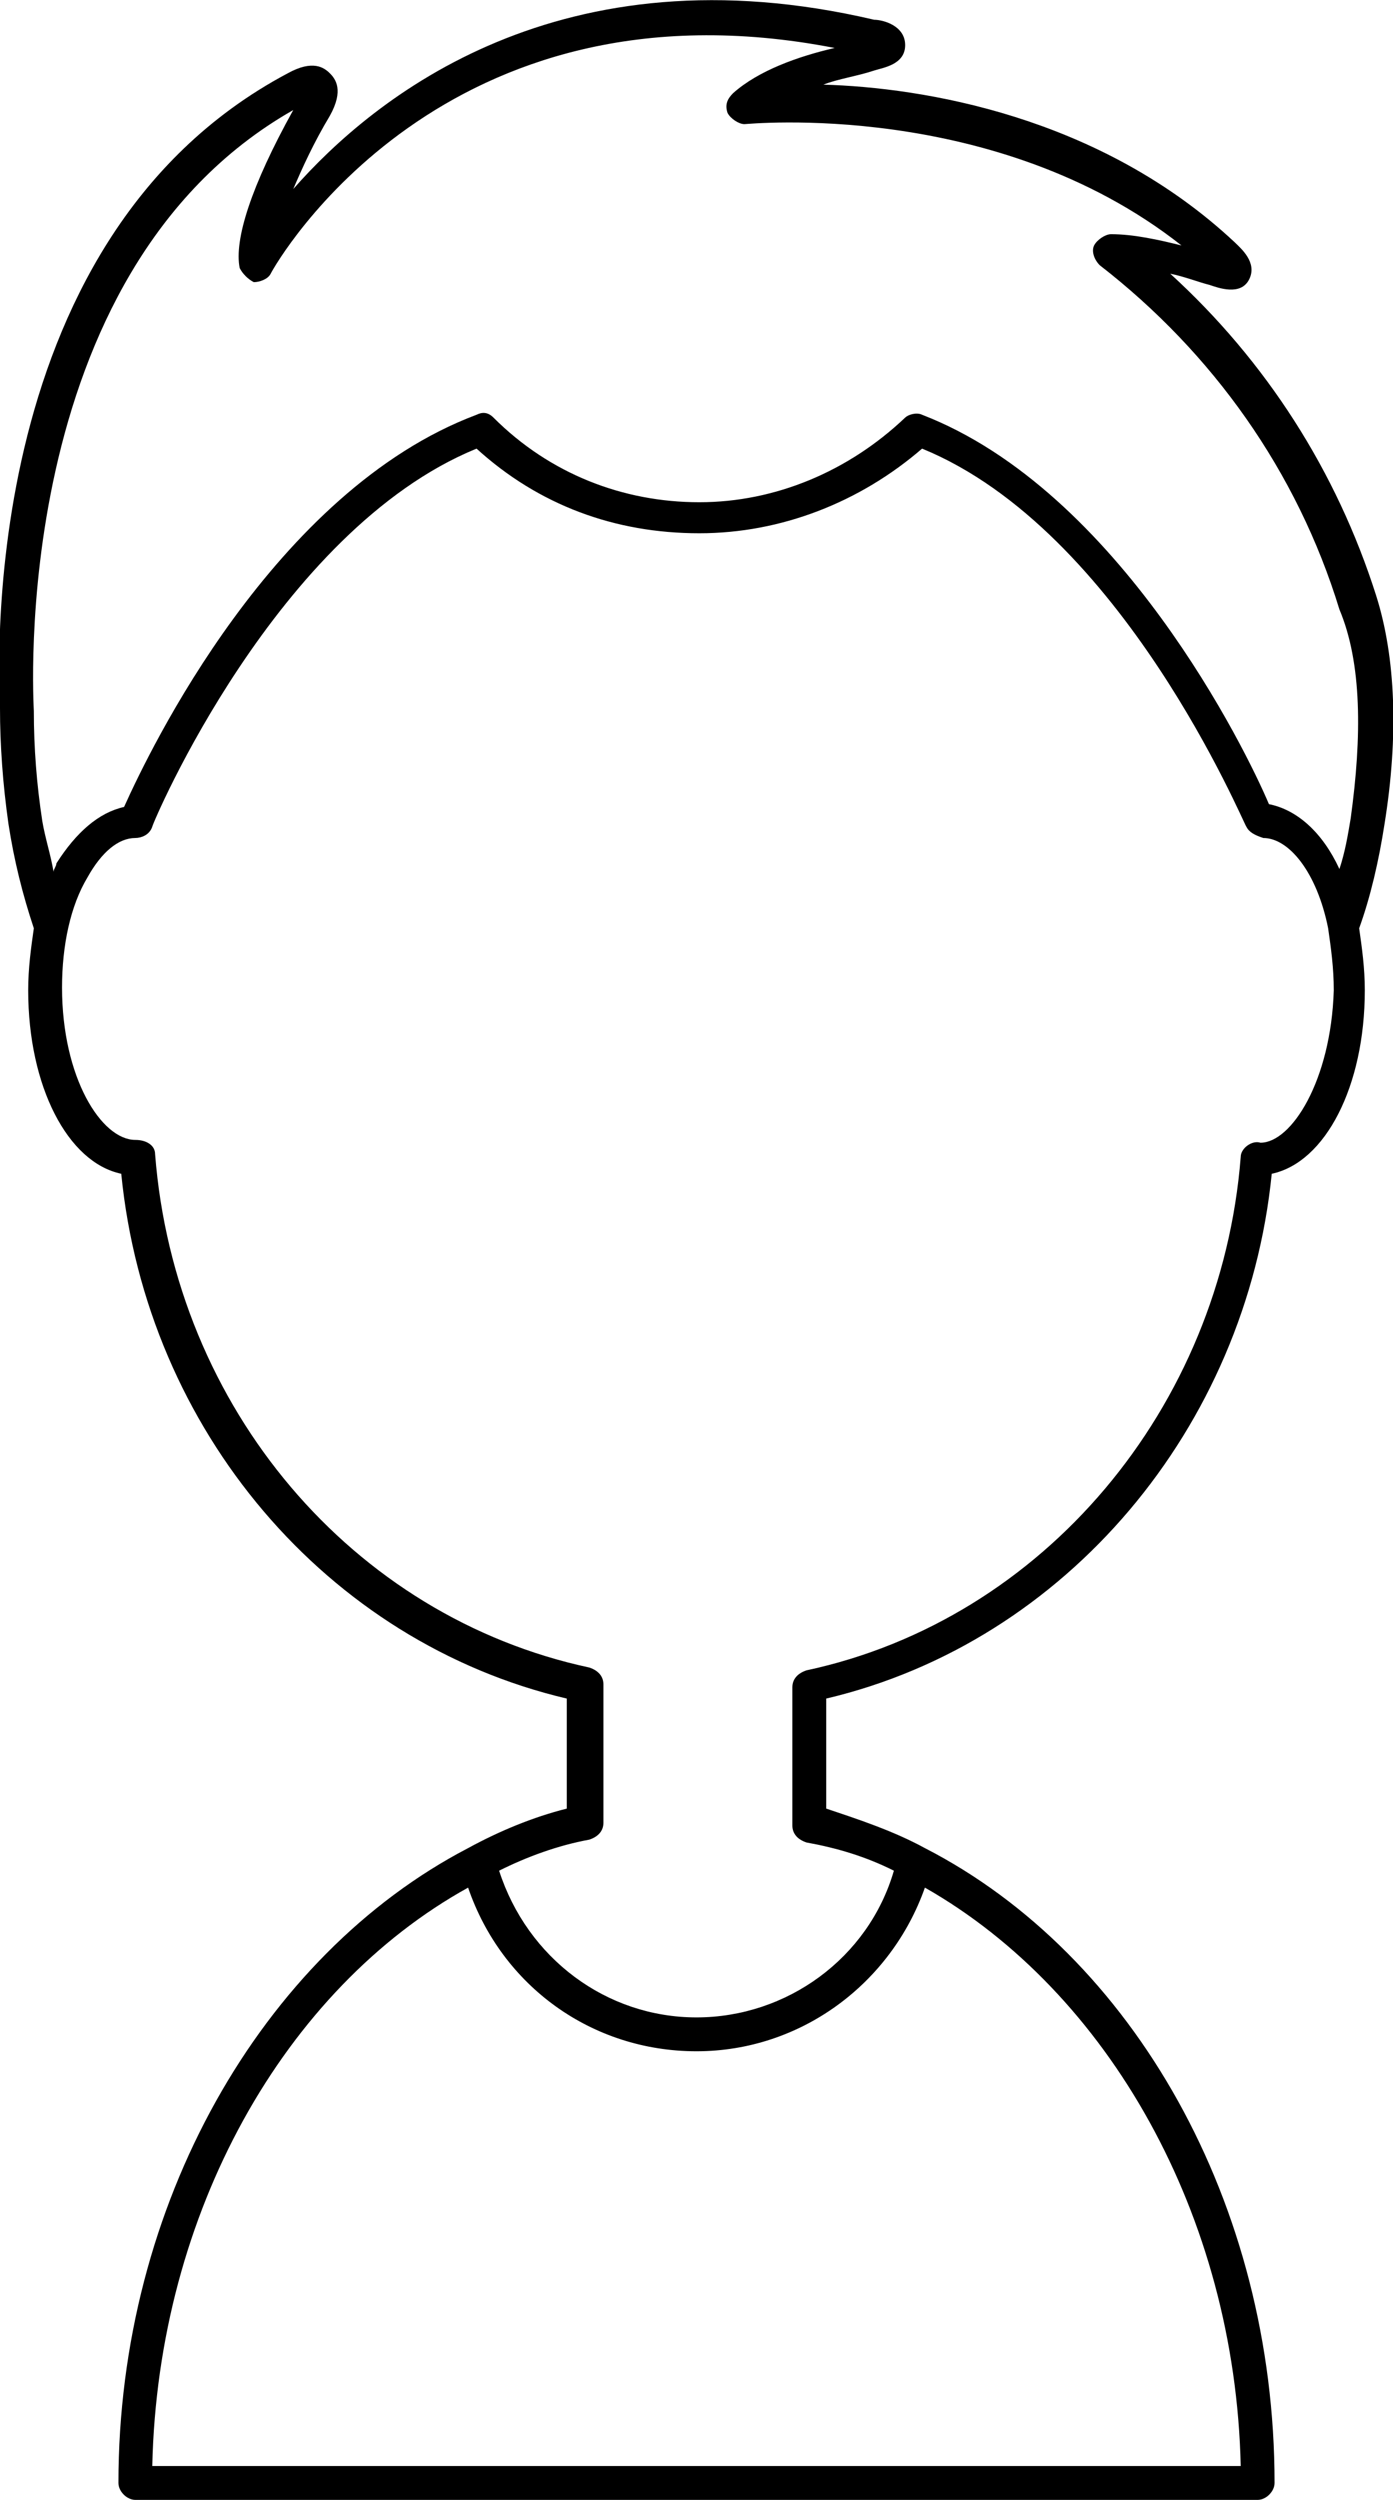 <?xml version="1.0" encoding="utf-8"?>
<!-- Generator: Adobe Illustrator 21.1.0, SVG Export Plug-In . SVG Version: 6.00 Build 0)  -->
<svg version="1.1" id="Layer_1" xmlns="http://www.w3.org/2000/svg" xmlns:xlink="http://www.w3.org/1999/xlink" x="0px" y="0px"
	 viewBox="0 0 49.4 88.6" style="enable-background:new 0 0 49.4 88.6;" xml:space="preserve">
<path d="M41.5,9.7c0.5,0.1,1,0.3,1.4,0.4c0.3,0.1,1.1,0.4,1.4-0.2c0.3-0.6-0.3-1.1-0.5-1.3C39,4.1,32.7,3.1,29.2,3
	c0.5-0.2,1.2-0.3,1.8-0.5c0.3-0.1,1.1-0.2,1.1-0.9S31.3,0.7,31,0.7c-11.1-2.6-17.7,2.7-20.6,6c0.3-0.7,0.7-1.6,1.3-2.6
	c0.5-0.9,0.2-1.3,0-1.5s-0.6-0.5-1.5,0C-1.1,8.6,0,24.5,0,25.1c0,1.3,0.1,2.7,0.3,4.1c0.2,1.3,0.5,2.5,0.9,3.7
	C1.1,33.6,1,34.3,1,35.1c0,3.4,1.4,6.1,3.3,6.5c0.9,9.1,7.3,16.6,15.8,18.6v3.9c-1.2,0.3-2.4,0.8-3.5,1.4l0,0
	C9.3,69.3,4.2,78.1,4.2,88c0,0.3,0.3,0.6,0.6,0.6h39.8c0.3,0,0.6-0.3,0.6-0.6c0-9.9-5-18.7-12.4-22.5l0,0c-1.1-0.6-2.3-1-3.5-1.4
	v-3.9c8.5-2,14.9-9.6,15.8-18.6c1.9-0.4,3.3-3.1,3.3-6.5c0-0.8-0.1-1.5-0.2-2.2c0.4-1.1,0.7-2.4,0.9-3.7c0.5-3.1,0.4-5.9-0.3-8.1
	C47.4,16.7,44.9,12.8,41.5,9.7z M32.8,66.9c6.5,3.7,11,11.6,11.2,20.5H5.4c0.2-9,4.7-16.9,11.2-20.5c1.2,3.5,4.4,5.8,8.1,5.8
	C28.4,72.7,31.6,70.3,32.8,66.9z M44.7,40.5C44.4,40.4,44,40.7,44,41c-0.7,8.9-7,16.4-15.4,18.2c-0.3,0.1-0.5,0.3-0.5,0.6v4.9
	c0,0.3,0.2,0.5,0.5,0.6c1.1,0.2,2.1,0.5,3.1,1c-0.9,3.1-3.8,5.2-7,5.2s-6-2.1-7-5.2c1-0.5,2.1-0.9,3.2-1.1c0.3-0.1,0.5-0.3,0.5-0.6
	v-4.9c0-0.3-0.2-0.5-0.5-0.6c-8.4-1.8-14.7-9.2-15.4-18.2c0-0.3-0.3-0.5-0.7-0.5c-1.2,0-2.6-2.2-2.6-5.4c0-1.5,0.3-2.9,0.9-3.9
	c0.5-0.9,1.1-1.4,1.7-1.4c0.2,0,0.5-0.1,0.6-0.4c0-0.1,4.4-10.5,11.5-13.4c2.2,2,4.9,3,7.9,3c2.9,0,5.7-1.1,7.9-3
	c7.1,2.9,11.4,13.3,11.5,13.4c0.1,0.2,0.3,0.3,0.6,0.4c0.9,0,1.9,1.2,2.3,3.2l0,0c0.1,0.7,0.2,1.4,0.2,2.2
	C47.2,38.3,45.8,40.5,44.7,40.5z M47.9,29c-0.1,0.6-0.2,1.2-0.4,1.8c-0.6-1.3-1.5-2.1-2.5-2.3c-0.8-1.9-5.3-11.1-12.3-13.8
	c-0.2-0.1-0.5,0-0.6,0.1c-2,1.9-4.6,3-7.3,3s-5.3-1-7.3-3c-0.2-0.2-0.4-0.2-0.6-0.1C9.7,17.4,5.3,26.6,4.4,28.6
	c-0.9,0.2-1.7,0.9-2.4,2c0,0.1-0.1,0.2-0.1,0.3c-0.1-0.6-0.3-1.2-0.4-1.8c-0.2-1.3-0.3-2.6-0.3-3.9c0-0.2-1-15.5,9.2-21.3
	C8.9,6.6,8.3,8.5,8.5,9.5C8.6,9.7,8.8,9.9,9,10c0.2,0,0.5-0.1,0.6-0.3c0.2-0.4,6.1-10.7,20-8C28.3,2,26.9,2.5,26,3.3
	c-0.2,0.2-0.3,0.4-0.2,0.7c0.1,0.2,0.4,0.4,0.6,0.4c0.1,0,8.9-0.9,15.5,4.3c-0.8-0.2-1.7-0.4-2.5-0.4c-0.2,0-0.5,0.2-0.6,0.4
	s0,0.5,0.2,0.7c4,3.1,7,7.3,8.5,12.2C48.3,23.5,48.3,26.1,47.9,29z"/>
</svg>
